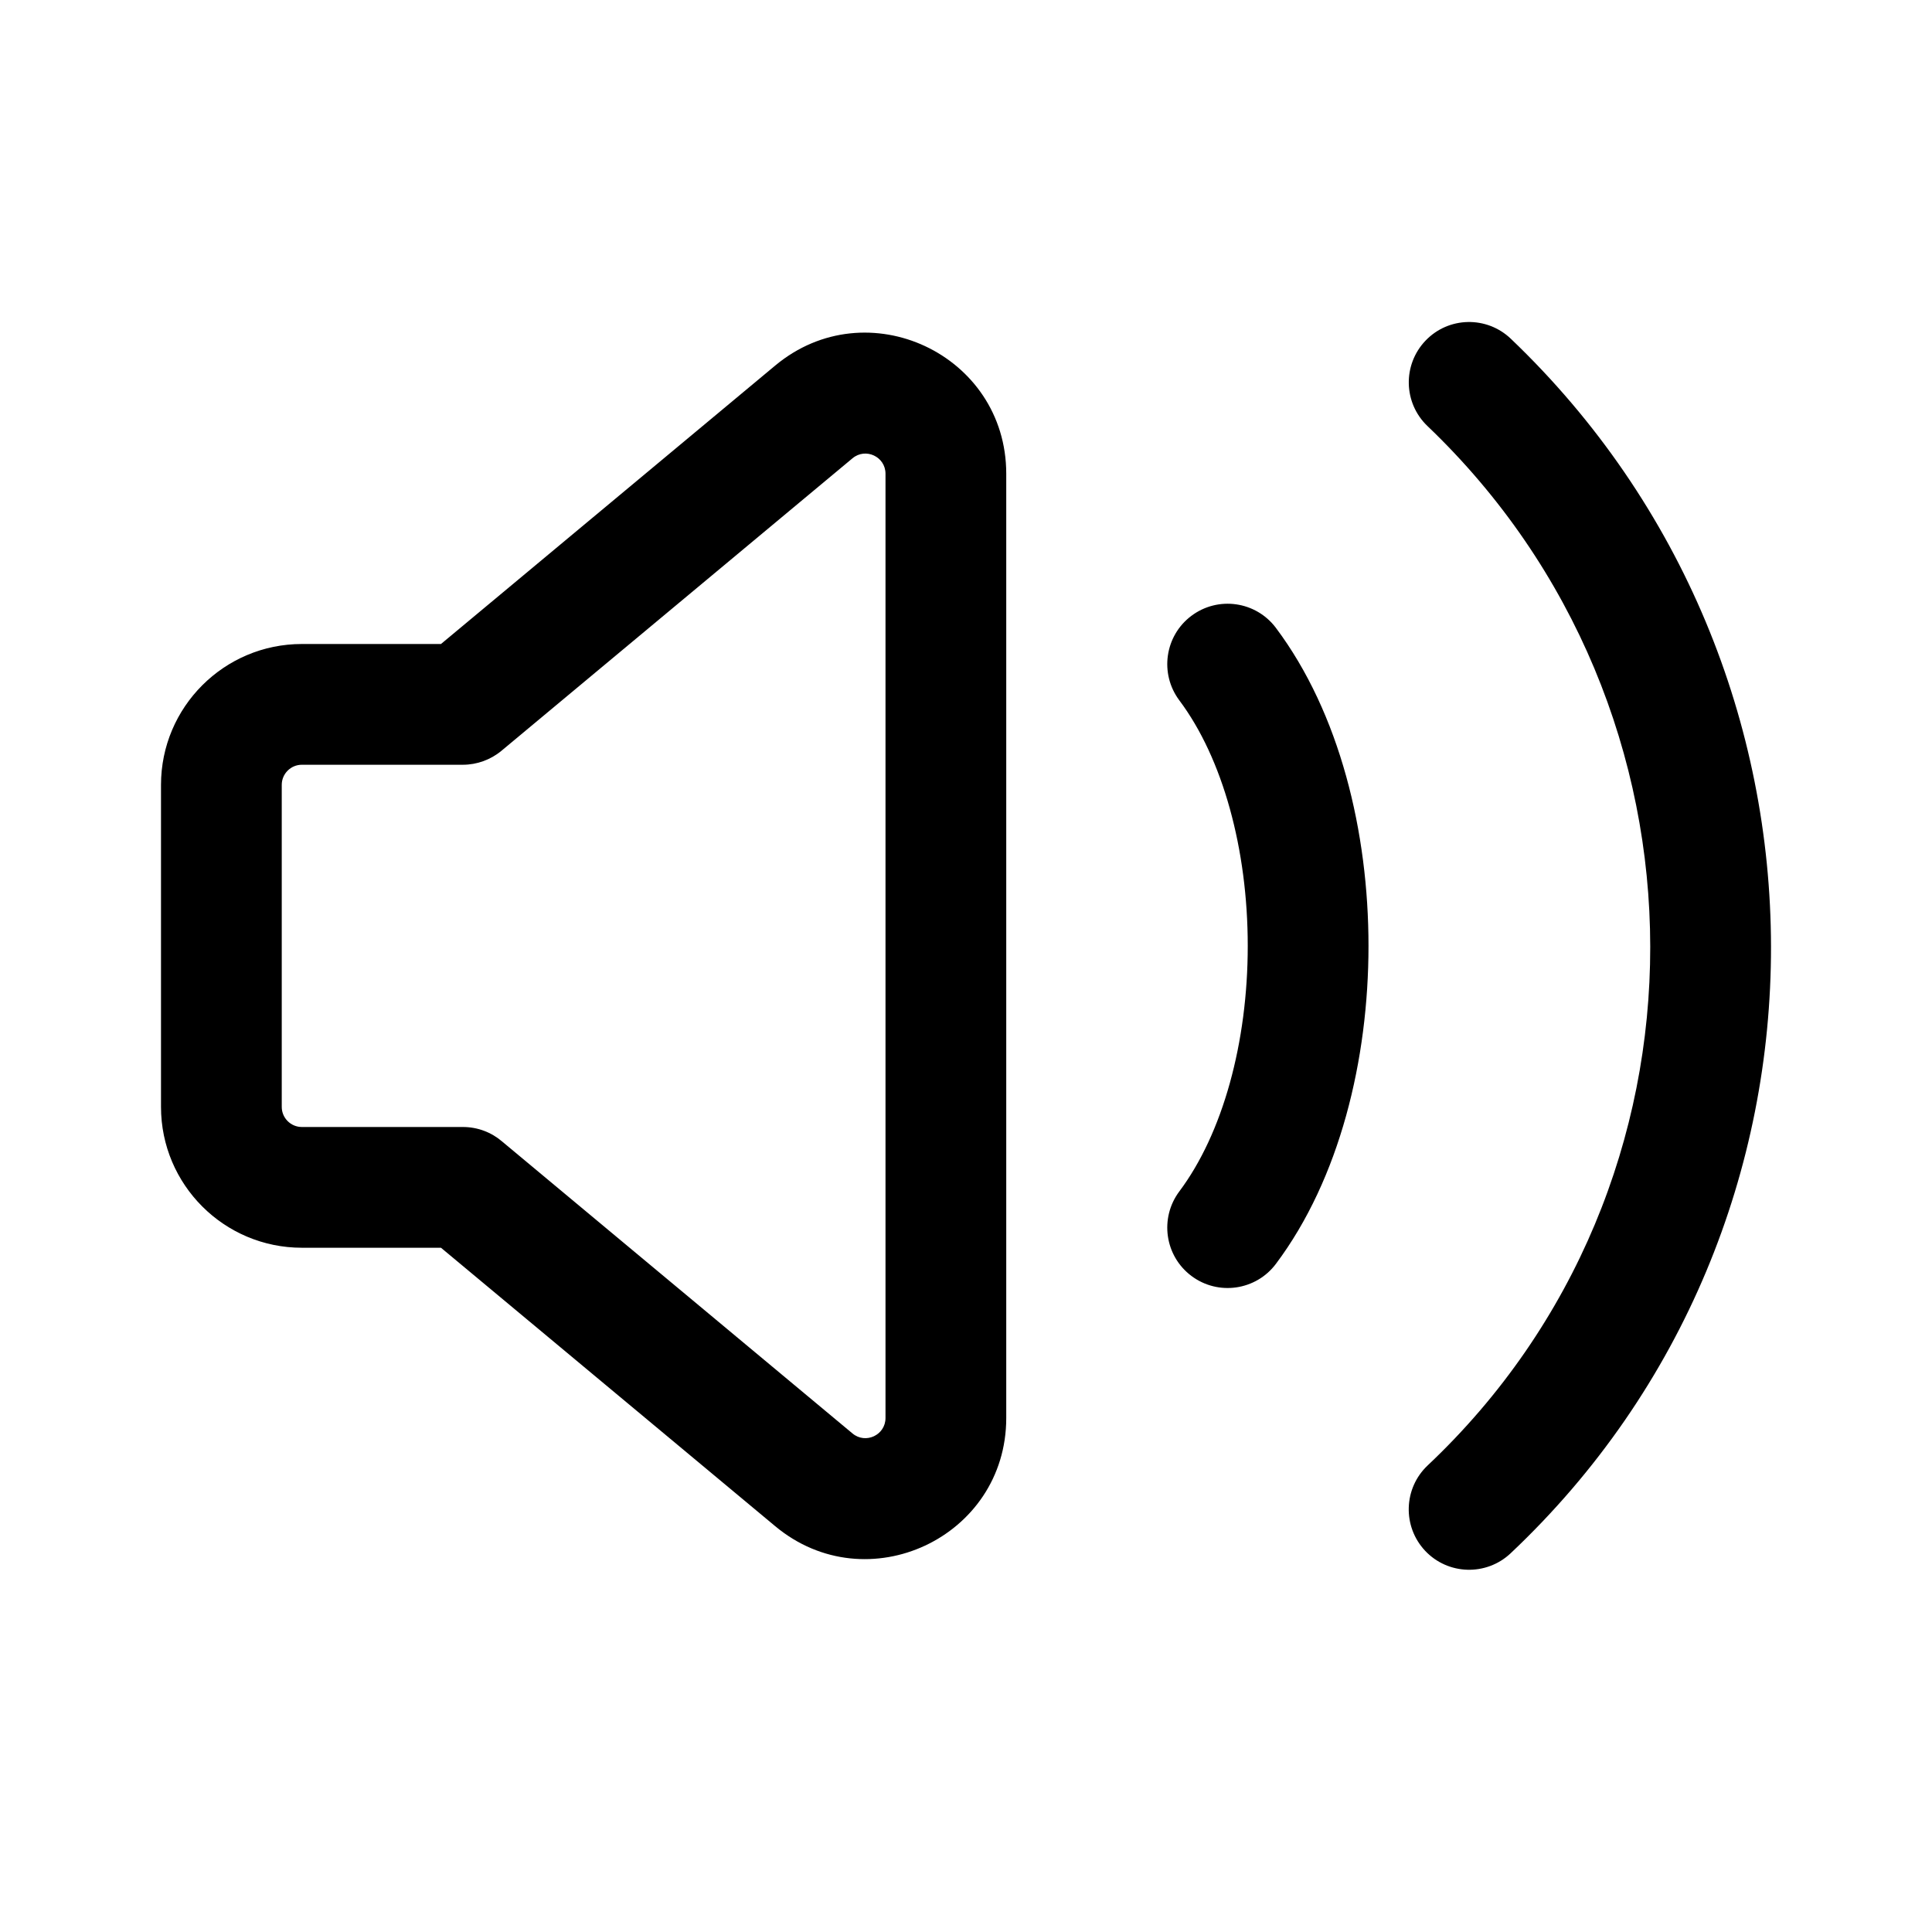 <svg width="24" height="24" viewBox="0 0 24 24" fill="none" xmlns="http://www.w3.org/2000/svg">
<path fill-rule="evenodd" clip-rule="evenodd" d="M17.708 4.232C17.994 3.932 18.468 3.922 18.768 4.208C23.062 8.308 23.094 15.214 18.765 19.296C18.463 19.58 17.988 19.566 17.704 19.265C17.42 18.963 17.434 18.488 17.735 18.204C21.43 14.72 21.414 8.808 17.732 5.292C17.433 5.006 17.422 4.532 17.708 4.232ZM14.8 7.65C15.132 7.401 15.602 7.469 15.85 7.8C16.644 8.859 17 10.34 17 11.75C17 13.16 16.644 14.641 15.85 15.7C15.602 16.031 15.132 16.099 14.8 15.85C14.469 15.602 14.402 15.132 14.65 14.8C15.189 14.081 15.5 12.951 15.5 11.75C15.5 10.549 15.189 9.419 14.65 8.7C14.402 8.368 14.469 7.898 14.8 7.65ZM10.59 5.693C10.753 5.557 11 5.673 11 5.885V17.615C11 17.827 10.753 17.943 10.59 17.807L6.235 14.178C6.105 14.067 5.935 14 5.75 14H3.75C3.612 14 3.5 13.888 3.5 13.75V9.75C3.5 9.612 3.612 9.5 3.75 9.5H5.75C5.925 9.5 6.095 9.438 6.23 9.326L10.59 5.693ZM9.63 18.959L5.478 15.5H3.75C2.784 15.5 2 14.716 2 13.75V9.75C2 8.784 2.784 8 3.75 8H5.478L9.63 4.541L10.11 5.117L9.63 4.541C10.77 3.591 12.5 4.401 12.5 5.885V17.615C12.5 19.099 10.77 19.909 9.63 18.959Z" fill="black"/>
</svg>
